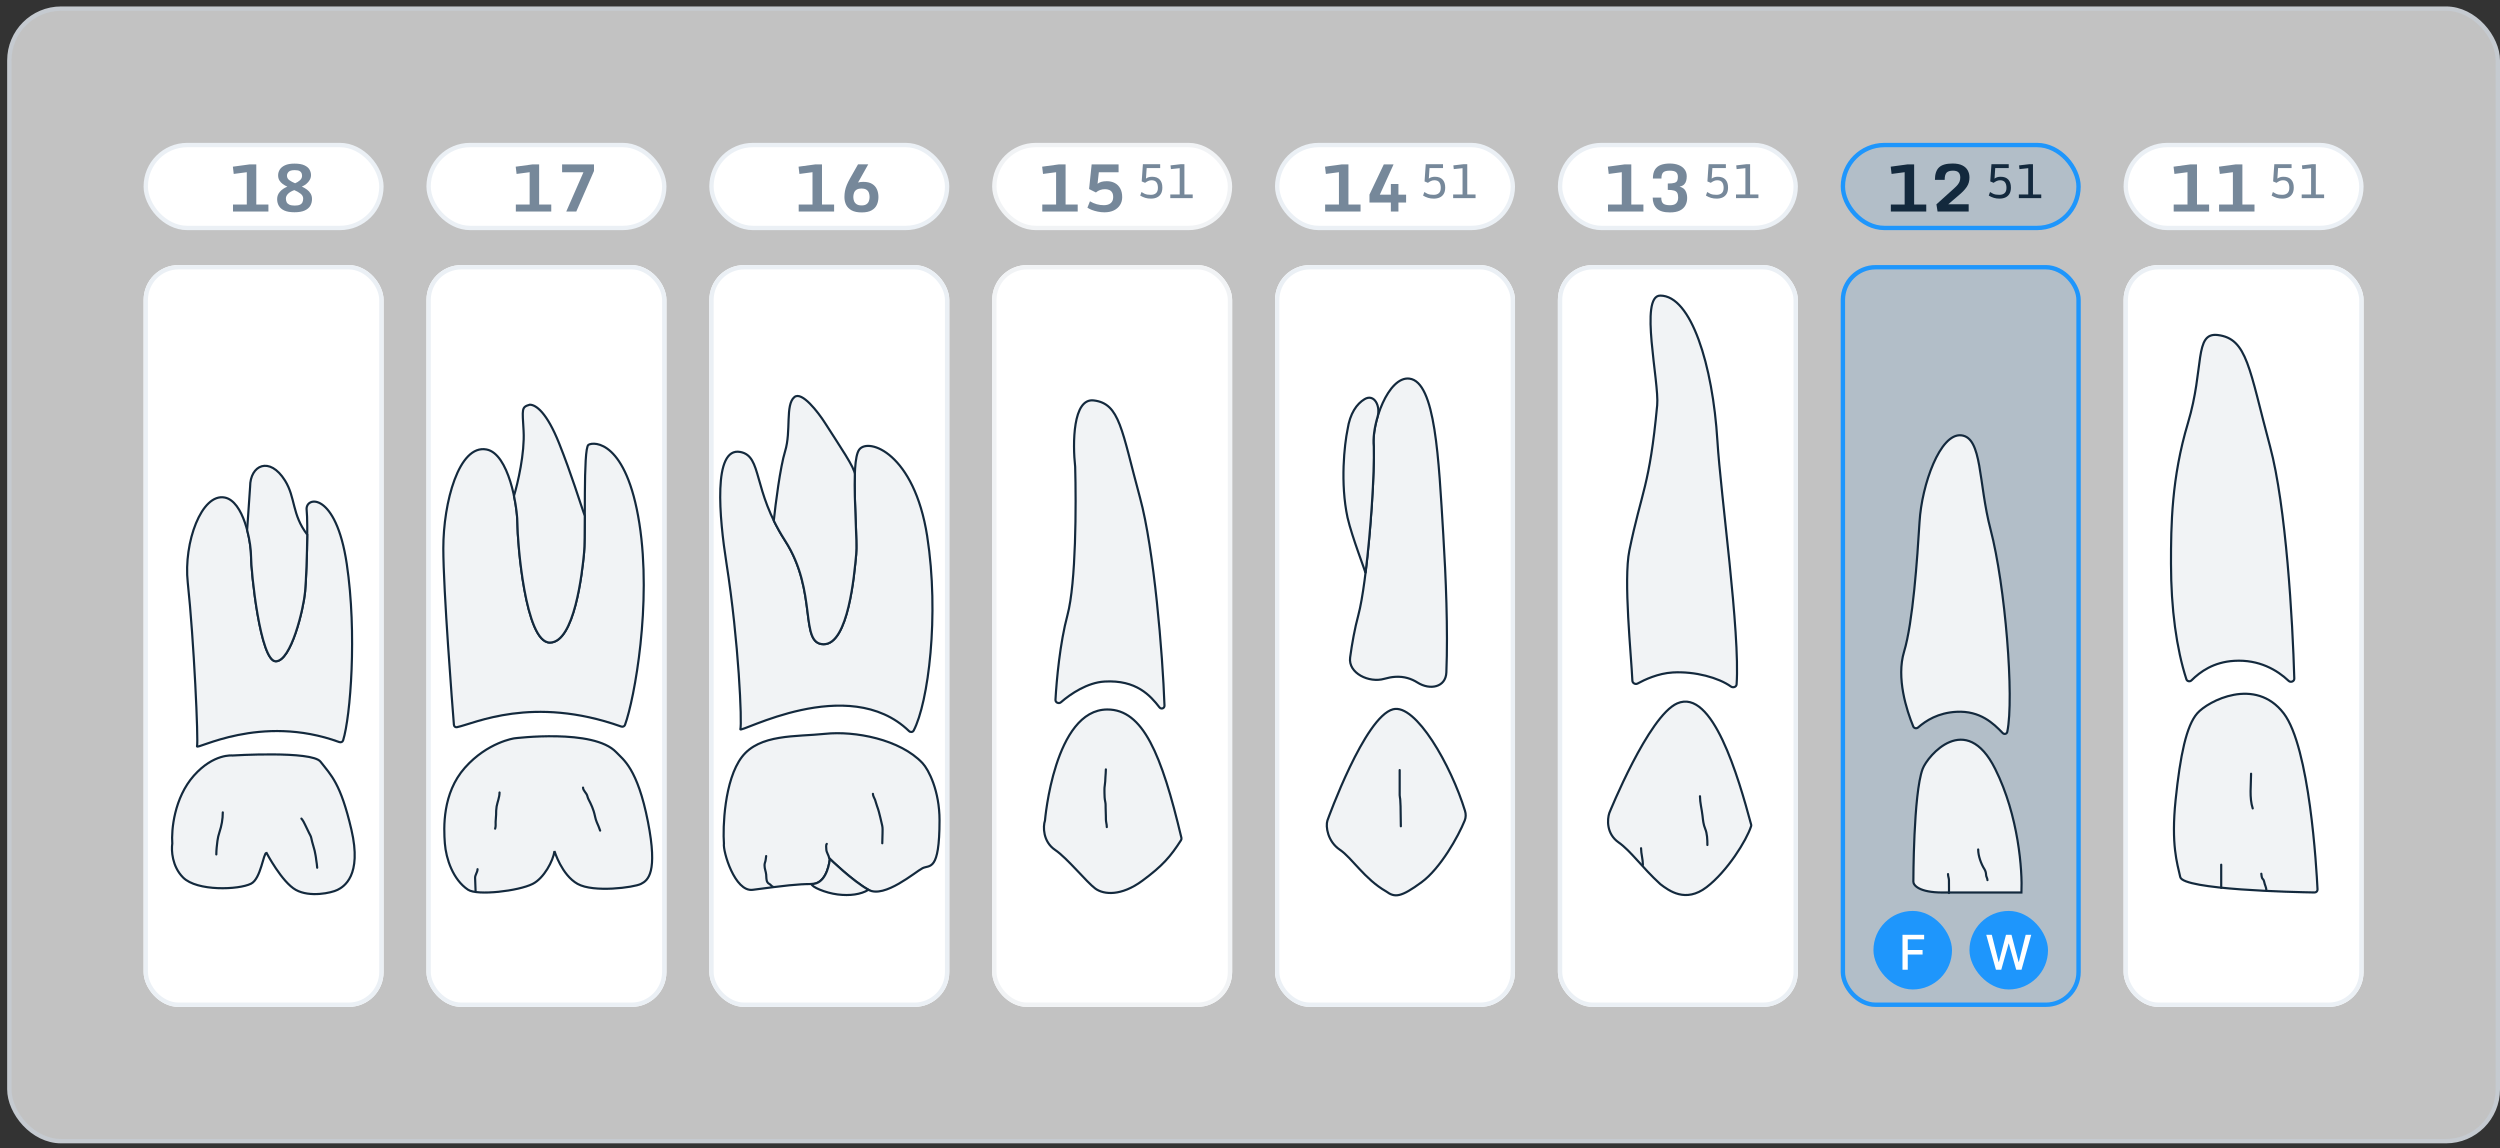 <svg width="320" height="147" viewBox="0 0 320 147" fill="none" xmlns="http://www.w3.org/2000/svg">
<rect x="0" y="0" width="320" height="147" fill="#333333" stroke="none"/>
<rect x="1.195" y="1.104" width="318.526" height="144.965" rx="6.633" fill="white" fill-opacity="0.7"/>
<rect x="1.195" y="1.104" width="318.526" height="144.965" rx="6.633" stroke="#C5CAD0" stroke-width="0.559"/>
<rect x="18.658" y="18.565" width="30.163" height="10.613" rx="5.307" fill="white"/>
<rect x="18.658" y="18.565" width="30.163" height="10.613" rx="5.307" stroke="#EBF0F5" stroke-width="0.559"/>
<path d="M29.823 26.179H31.59V22.043L29.917 22.264L29.806 21.335L31.966 21.041H32.805V26.179H34.356V27.079H29.823V26.179ZM37.694 27.169C37.151 27.169 36.718 27.096 36.393 26.948C36.069 26.798 35.834 26.596 35.69 26.343C35.545 26.086 35.473 25.801 35.473 25.488C35.473 25.128 35.591 24.813 35.829 24.543C36.066 24.27 36.384 24.053 36.782 23.892C36.566 23.794 36.369 23.681 36.189 23.552C36.011 23.422 35.868 23.266 35.759 23.086C35.653 22.906 35.599 22.691 35.599 22.44C35.599 22.181 35.669 21.938 35.808 21.712C35.95 21.482 36.175 21.297 36.483 21.155C36.791 21.013 37.195 20.942 37.694 20.942C38.24 20.942 38.665 21.016 38.971 21.163C39.279 21.308 39.496 21.492 39.621 21.715C39.747 21.939 39.809 22.17 39.809 22.407C39.809 22.633 39.753 22.843 39.642 23.037C39.53 23.231 39.384 23.4 39.204 23.544C39.026 23.689 38.837 23.801 38.635 23.88C38.87 23.989 39.085 24.116 39.282 24.26C39.481 24.405 39.639 24.577 39.756 24.776C39.876 24.972 39.936 25.208 39.936 25.483C39.936 25.797 39.862 26.082 39.715 26.339C39.568 26.592 39.331 26.794 39.003 26.944C38.676 27.094 38.24 27.169 37.694 27.169ZM36.733 22.489C36.733 22.726 36.835 22.918 37.04 23.066C37.247 23.213 37.492 23.344 37.776 23.458C38 23.368 38.203 23.243 38.386 23.082C38.571 22.918 38.664 22.729 38.664 22.513C38.664 22.393 38.643 22.277 38.602 22.166C38.562 22.054 38.474 21.961 38.341 21.887C38.207 21.814 38 21.777 37.719 21.777C37.345 21.777 37.087 21.849 36.946 21.994C36.804 22.138 36.733 22.303 36.733 22.489ZM37.727 26.314C38.024 26.314 38.251 26.274 38.406 26.195C38.562 26.116 38.666 26.009 38.721 25.872C38.778 25.733 38.807 25.578 38.807 25.406C38.807 25.166 38.692 24.959 38.463 24.784C38.237 24.609 37.971 24.459 37.666 24.334C37.306 24.468 37.037 24.628 36.86 24.817C36.682 25.002 36.594 25.198 36.594 25.406C36.594 25.578 36.625 25.733 36.688 25.872C36.753 26.009 36.868 26.116 37.031 26.195C37.198 26.274 37.43 26.314 37.727 26.314Z" fill="#76889A"/>
<g clip-path="url(#clip0_6989_49352)">
<rect x="18.379" y="33.927" width="30.722" height="94.959" rx="4.469" fill="white"/>
<path d="M44.387 72.188C45.712 81.088 44.862 91.74 43.919 94.767C43.856 94.969 43.633 95.059 43.434 94.987C33.319 91.283 25.021 96.103 25.216 95.517C25.414 94.924 24.821 81.875 24.031 74.56C23.478 69.449 25.809 63.093 28.774 63.686C31.145 64.161 32.134 69.222 32.134 71.199C32.134 73.176 33.319 84.643 35.296 84.643C37.272 84.643 38.853 77.921 39.051 75.746C39.249 73.572 39.446 67.047 39.249 65.268C39.051 63.488 43.004 62.895 44.387 72.188Z" fill="#F1F3F5" stroke="#13293D" stroke-width="0.279"/>
<path d="M35.294 84.643C37.271 84.643 38.852 77.921 39.049 75.746C39.179 74.322 39.308 71.032 39.327 68.431C37.35 65.861 37.842 63.691 36.48 61.511C34.504 58.348 32.014 59.534 32.014 62.302L31.633 67.838C31.974 69.124 32.132 70.408 32.132 71.199C32.132 73.176 33.318 84.643 35.294 84.643Z" fill="#F1F3F5" stroke="#13293D" stroke-width="0.279"/>
<path d="M41.026 97.494C39.919 96.071 29.761 96.704 29.761 96.704C29.761 96.704 27.35 96.427 24.82 99.274C22.29 102.121 21.921 106.26 22.053 107.973C21.921 108.83 22.014 110.899 23.436 112.323C25.215 114.102 30.551 113.904 32.133 113.113C33.397 112.481 33.714 109.159 34.109 109.159C34.109 109.159 36.085 112.916 37.864 113.904C39.643 114.893 42.41 114.3 43.2 113.904C43.991 113.509 46.362 112.125 44.979 106.194C43.595 100.262 42.41 99.274 41.026 97.494Z" fill="#F1F3F5" stroke="#13293D" stroke-width="0.279"/>
<path d="M28.517 103.986C28.517 104.861 28.363 105.696 28.088 106.523C27.968 106.883 27.878 107.26 27.831 107.638C27.761 108.2 27.689 108.79 27.689 109.366" stroke="#13293D" stroke-width="0.279" stroke-linecap="round"/>
<path d="M38.58 104.78C38.772 104.993 38.95 105.332 39.066 105.593C39.221 105.937 39.385 106.265 39.553 106.602C39.665 106.826 39.81 107.052 39.852 107.305C39.904 107.613 40.002 107.9 40.082 108.199C40.145 108.431 40.224 108.663 40.276 108.897C40.32 109.096 40.344 109.308 40.395 109.502C40.443 109.68 40.442 109.889 40.476 110.073C40.535 110.401 40.57 110.736 40.6 111.068" stroke="#13293D" stroke-width="0.279" stroke-linecap="round"/>
</g>
<rect x="18.658" y="34.206" width="30.163" height="94.401" rx="4.189" stroke="#EBF0F5" stroke-width="0.559"/>
<rect x="54.863" y="18.565" width="30.163" height="10.613" rx="5.307" fill="white"/>
<rect x="54.863" y="18.565" width="30.163" height="10.613" rx="5.307" stroke="#EBF0F5" stroke-width="0.559"/>
<path d="M66.028 26.179H67.795V22.043L66.122 22.264L66.011 21.335L68.172 21.041H69.01V26.179H70.561V27.079H66.028V26.179ZM72.48 27.079L74.681 22.047H71.948V21.041H76.031V21.883L73.764 27.079H72.48Z" fill="#76889A"/>
<g clip-path="url(#clip1_6989_49352)">
<rect x="54.584" y="33.927" width="30.722" height="94.959" rx="4.469" fill="white"/>
<path d="M81.844 67.025C83.44 77.243 81.222 89.423 80.001 92.782C79.93 92.977 79.711 93.065 79.516 92.996C68.125 88.948 60.704 92.637 58.48 93.081C58.282 93.12 58.116 92.977 58.1 92.775C57.904 90.32 56.744 75.558 56.744 70.189C56.744 64.324 58.73 56.859 62.278 57.535C65.116 58.077 66.231 64.77 66.231 67.025C66.231 69.281 67.219 82.249 70.381 82.249C73.543 82.249 74.523 73.239 74.759 70.757C74.996 68.276 74.612 57.394 75.322 56.942C76.031 56.491 80.188 56.424 81.844 67.025Z" fill="#F1F3F5" stroke="#13293D" stroke-width="0.279"/>
<path d="M70.38 82.249C73.542 82.249 74.522 73.239 74.758 70.757C74.839 69.912 74.847 68.089 74.852 66.037C74.284 64.455 73.147 60.699 71.566 56.745C69.985 52.79 68.601 51.802 67.811 51.802C66.727 52.111 66.862 52.316 67.02 55.163C67.178 58.01 66.267 61.885 65.791 63.467C66.092 64.894 66.23 66.233 66.23 67.025C66.23 69.281 67.218 82.249 70.38 82.249Z" fill="#F1F3F5" stroke="#13293D" stroke-width="0.279"/>
<path d="M78.879 96.287C76.005 93.22 65.835 94.507 65.835 94.507C65.835 94.507 62.417 94.99 59.51 98.264C56.604 101.538 56.79 105.981 56.941 107.952C57.092 109.922 57.981 112.599 59.906 113.883C61.091 114.674 66.36 114.052 68.176 113.142C69.63 112.415 70.822 110.153 70.973 108.94C70.973 108.94 71.894 112.006 73.938 113.142C75.981 114.279 81.132 113.597 82.041 113.142C82.949 112.688 84.215 111.708 82.936 105.185C81.589 98.313 79.761 97.228 78.879 96.287Z" fill="#F1F3F5" stroke="#13293D" stroke-width="0.279"/>
<path d="M63.94 101.439C63.94 102.073 63.677 102.624 63.568 103.225C63.506 103.565 63.502 103.937 63.502 104.285C63.502 104.584 63.44 104.88 63.44 105.192C63.44 105.488 63.47 105.789 63.377 106.067" stroke="#13293D" stroke-width="0.279" stroke-linecap="round"/>
<path d="M74.629 100.813C74.629 101.203 75.091 101.508 75.178 101.891C75.251 102.211 75.407 102.46 75.553 102.752C75.729 103.104 75.867 103.458 75.99 103.829C76.145 104.295 76.193 104.804 76.393 105.254C76.548 105.602 76.697 105.956 76.817 106.317" stroke="#13293D" stroke-width="0.279" stroke-linecap="round"/>
<path d="M60.875 114.072C60.875 113.499 60.812 112.931 60.812 112.356C60.812 111.981 61.125 111.631 61.125 111.258" stroke="#13293D" stroke-width="0.279" stroke-linecap="round"/>
</g>
<rect x="54.863" y="34.206" width="30.163" height="94.401" rx="4.189" stroke="#EBF0F5" stroke-width="0.559"/>
<rect x="91.068" y="18.565" width="30.163" height="10.613" rx="5.307" fill="white"/>
<rect x="91.068" y="18.565" width="30.163" height="10.613" rx="5.307" stroke="#EBF0F5" stroke-width="0.559"/>
<path d="M102.233 26.179H104V22.043L102.327 22.264L102.216 21.335L104.377 21.041H105.215V26.179H106.766V27.079H102.233V26.179ZM110.301 27.19C109.766 27.19 109.337 27.102 109.012 26.928C108.687 26.75 108.451 26.515 108.304 26.22C108.16 25.923 108.087 25.593 108.087 25.23C108.087 24.954 108.111 24.694 108.157 24.448C108.203 24.203 108.278 23.952 108.382 23.696C108.486 23.437 108.625 23.154 108.799 22.849L109.826 21.036H111.135L109.83 23.36C110.032 23.306 110.256 23.278 110.501 23.278C110.97 23.278 111.347 23.366 111.63 23.54C111.914 23.712 112.12 23.945 112.248 24.24C112.376 24.534 112.44 24.864 112.44 25.23C112.44 25.582 112.374 25.906 112.24 26.204C112.109 26.501 111.887 26.739 111.573 26.919C111.262 27.1 110.838 27.19 110.301 27.19ZM110.28 26.294C110.553 26.294 110.763 26.242 110.91 26.138C111.058 26.035 111.16 25.901 111.217 25.737C111.277 25.571 111.307 25.398 111.307 25.218C111.307 25.035 111.28 24.862 111.225 24.698C111.171 24.532 111.068 24.397 110.918 24.293C110.771 24.187 110.556 24.133 110.272 24.133C109.991 24.133 109.774 24.187 109.622 24.293C109.472 24.397 109.368 24.532 109.311 24.698C109.253 24.862 109.225 25.035 109.225 25.218C109.225 25.398 109.256 25.571 109.319 25.737C109.384 25.901 109.493 26.035 109.646 26.138C109.799 26.242 110.01 26.294 110.28 26.294Z" fill="#76889A"/>
<g clip-path="url(#clip2_6989_49352)">
<rect x="90.789" y="33.927" width="30.722" height="94.959" rx="4.469" fill="white"/>
<path d="M118.678 68.62C120.265 78.781 118.81 89.987 116.947 93.512C116.83 93.733 116.535 93.751 116.356 93.578C108.57 86.061 94.531 94.001 94.764 93.334C95.001 92.657 94.567 82.171 92.986 72.088C92.077 66.294 91.216 57.176 94.764 57.853C97.603 58.395 96.293 62.689 100.496 69.213C104.699 75.738 102.275 82.46 105.437 82.46C108.599 82.46 109.35 73.474 109.587 70.993C109.824 68.512 108.797 59.13 109.982 57.549C111.168 55.967 117.023 58.019 118.678 68.62Z" fill="#F1F3F5" stroke="#13293D" stroke-width="0.279"/>
<path d="M105.437 82.46C108.599 82.46 109.35 73.474 109.587 70.993C109.752 69.261 109.302 64.169 109.418 60.712C109.432 59.921 107.521 57.153 105.634 54.188C104.712 52.738 102.63 50.036 101.682 50.827C100.496 51.815 101.286 55.176 100.496 57.746C99.863 59.803 99.265 64.534 99.045 66.643C99.44 67.455 99.915 68.313 100.496 69.214C104.699 75.738 102.274 82.46 105.437 82.46Z" fill="#F1F3F5" stroke="#13293D" stroke-width="0.279"/>
<path d="M118.086 97.684C115.212 94.618 109.39 93.532 105.635 93.928C101.88 94.323 97.226 93.928 94.962 96.893C92.698 99.859 92.511 105.995 92.663 107.965C92.511 108.95 94.052 114.196 96.346 113.896C100.496 113.353 102.077 113.156 103.898 113.156C105.523 113.156 106.076 111.155 106.228 109.942C106.228 109.942 109.125 112.76 111.168 113.896C113.212 115.033 117.177 111.583 118.086 111.128C118.994 110.674 120.26 111.646 120.26 104.999C120.26 101.243 118.876 98.528 118.086 97.684Z" fill="#F1F3F5" stroke="#13293D" stroke-width="0.279"/>
<path d="M106.228 109.942C106.228 109.942 109.125 112.76 111.169 113.897C110.181 114.49 108.797 114.687 107.216 114.49C105.635 114.292 103.826 113.503 103.899 113.156C105.524 113.156 106.077 111.155 106.228 109.942Z" fill="#F1F3F5" stroke="#13293D" stroke-width="0.279"/>
<path d="M106.136 109.849C106.092 109.497 105.791 109.126 105.77 108.751C105.761 108.591 105.7 108.085 105.831 108.02" stroke="#13293D" stroke-width="0.279" stroke-linecap="round"/>
<path d="M111.734 101.614C111.734 101.885 111.915 102.127 112.008 102.374C112.108 102.64 112.159 102.921 112.262 103.186C112.448 103.665 112.563 104.159 112.684 104.656C112.767 104.997 112.845 105.341 112.923 105.681C112.994 105.99 112.965 106.322 112.965 106.638C112.965 107.07 112.931 107.514 112.931 107.937" stroke="#13293D" stroke-width="0.279" stroke-linecap="round"/>
<path d="M98.957 113.507C98.795 113.489 98.619 113.206 98.471 113.139C98.343 113.081 98.297 113.026 98.224 112.911C98.067 112.665 98.098 112.215 98.07 111.937C98.032 111.555 97.863 111.2 97.863 110.807C97.863 110.672 97.86 110.547 97.913 110.418C98.021 110.155 98.018 109.853 98.068 109.577" stroke="#13293D" stroke-width="0.279" stroke-linecap="round"/>
</g>
<rect x="91.068" y="34.206" width="30.163" height="94.401" rx="4.189" stroke="#EBF0F5" stroke-width="0.559"/>
<rect x="127.275" y="18.565" width="30.163" height="10.613" rx="5.307" fill="white"/>
<rect x="127.275" y="18.565" width="30.163" height="10.613" rx="5.307" stroke="#F1F3F5" stroke-width="0.559"/>
<path d="M133.413 26.179H135.18V22.043L133.507 22.264L133.396 21.335L135.556 21.041H136.395V26.179H137.946V27.079H133.413V26.179ZM141.362 27.177C141.078 27.177 140.794 27.147 140.511 27.087C140.23 27.03 139.973 26.956 139.742 26.866C139.51 26.774 139.326 26.678 139.189 26.58L139.513 25.766C140.072 26.099 140.666 26.265 141.296 26.265C141.662 26.265 141.951 26.179 142.164 26.007C142.379 25.833 142.487 25.575 142.487 25.234C142.487 24.975 142.439 24.772 142.344 24.624C142.248 24.474 142.121 24.369 141.963 24.309C141.808 24.247 141.636 24.215 141.448 24.215C140.984 24.215 140.594 24.356 140.278 24.637L139.402 24.199L139.733 21.041H143.178V22.047H140.65L140.486 23.52C140.639 23.405 140.809 23.322 140.998 23.27C141.189 23.218 141.416 23.192 141.681 23.192C142.06 23.192 142.397 23.27 142.691 23.426C142.986 23.581 143.218 23.812 143.387 24.117C143.556 24.42 143.641 24.794 143.641 25.238C143.641 25.609 143.549 25.942 143.366 26.236C143.184 26.528 142.922 26.759 142.581 26.928C142.243 27.094 141.836 27.177 141.362 27.177Z" fill="#76889A"/>
<path d="M147.326 25.424C147.06 25.424 146.82 25.392 146.606 25.328C146.392 25.264 146.173 25.167 145.949 25.037L146.108 24.578C146.248 24.67 146.376 24.742 146.492 24.794C146.608 24.846 146.729 24.883 146.855 24.905C146.983 24.927 147.132 24.938 147.302 24.938C147.582 24.938 147.804 24.867 147.968 24.725C148.132 24.583 148.214 24.355 148.214 24.041C148.214 23.735 148.149 23.497 148.019 23.327C147.889 23.157 147.681 23.072 147.395 23.072C147.231 23.072 147.079 23.107 146.939 23.177C146.801 23.245 146.678 23.32 146.57 23.402L146.138 23.222L146.291 21.02H148.502V21.515H146.774L146.684 22.862C146.886 22.704 147.147 22.625 147.467 22.625C147.901 22.625 148.228 22.746 148.448 22.988C148.67 23.228 148.781 23.569 148.781 24.011C148.781 24.337 148.718 24.605 148.592 24.815C148.466 25.023 148.293 25.177 148.073 25.277C147.855 25.375 147.606 25.424 147.326 25.424ZM149.798 24.893H151.001V21.527L149.879 21.647L149.825 21.17L151.112 21.02H151.604V24.893H152.666V25.358H149.798V24.893Z" fill="#76889A"/>
<g clip-path="url(#clip3_6989_49352)">
<rect x="126.996" y="33.927" width="30.722" height="94.959" rx="4.469" fill="white"/>
<path d="M145.923 63.711C147.715 70.286 148.825 83.729 149.054 90.308C149.067 90.673 148.636 90.826 148.411 90.539C147.244 89.04 145.455 86.999 141.377 87.239C139.208 87.366 137.065 88.79 135.799 89.889C135.528 90.124 135.08 89.929 135.1 89.572C135.243 87.028 135.678 82.288 136.634 78.737C137.741 74.625 137.754 64.568 137.622 59.757C137.293 56.791 137.306 50.939 139.994 51.255C143.353 51.651 143.551 55.012 145.923 63.711Z" fill="#F1F3F5" stroke="#13293D" stroke-width="0.279"/>
<path d="M141.745 90.815C146.296 90.815 148.667 96.474 151.221 107.244C151.245 107.346 151.227 107.455 151.171 107.544C149.832 109.632 148.814 110.825 146.207 112.743C143.543 114.703 141.302 114.548 140.192 113.732C139.082 112.915 136.62 109.844 135.053 108.789C133.486 107.734 133.495 105.786 133.756 105.032C133.756 105.032 134.942 90.815 141.745 90.815Z" fill="#F1F3F5" stroke="#13293D" stroke-width="0.279"/>
<path d="M141.551 98.485C141.551 98.826 141.511 99.156 141.493 99.496C141.474 99.852 141.471 100.21 141.408 100.562C141.354 100.868 141.372 101.187 141.372 101.496C141.372 101.88 141.391 102.276 141.476 102.652C141.531 102.893 141.516 103.184 141.521 103.433C141.528 103.775 141.551 104.116 141.551 104.461C141.551 104.722 141.547 105.048 141.603 105.301C141.641 105.472 141.67 105.692 141.67 105.867" stroke="#13293D" stroke-width="0.279" stroke-linecap="round"/>
</g>
<rect x="127.275" y="34.206" width="30.163" height="94.401" rx="4.189" stroke="#F1F3F5" stroke-width="0.559"/>
<rect x="163.48" y="18.565" width="30.163" height="10.613" rx="5.307" fill="white"/>
<rect x="163.48" y="18.565" width="30.163" height="10.613" rx="5.307" stroke="#EBF0F5" stroke-width="0.559"/>
<path d="M169.618 26.179H171.385V22.043L169.712 22.264L169.601 21.335L171.761 21.041H172.6V26.179H174.151V27.079H169.618V26.179ZM178.029 27.079V25.925H175.292V24.907L177.129 21.041H178.377L176.618 24.919H178.029V23.552H178.999V24.919H179.981V25.925H178.999V27.079H178.029Z" fill="#76889A"/>
<path d="M183.531 25.424C183.265 25.424 183.025 25.392 182.811 25.328C182.597 25.264 182.378 25.167 182.154 25.037L182.313 24.578C182.453 24.67 182.581 24.742 182.697 24.794C182.813 24.846 182.934 24.883 183.06 24.905C183.188 24.927 183.337 24.938 183.507 24.938C183.787 24.938 184.009 24.867 184.173 24.725C184.337 24.583 184.419 24.355 184.419 24.041C184.419 23.735 184.354 23.497 184.224 23.327C184.094 23.157 183.886 23.072 183.6 23.072C183.436 23.072 183.284 23.107 183.144 23.177C183.006 23.245 182.883 23.32 182.775 23.402L182.343 23.222L182.496 21.02H184.707V21.515H182.979L182.889 22.862C183.091 22.704 183.352 22.625 183.672 22.625C184.106 22.625 184.433 22.746 184.653 22.988C184.875 23.228 184.986 23.569 184.986 24.011C184.986 24.337 184.923 24.605 184.797 24.815C184.671 25.023 184.498 25.177 184.278 25.277C184.06 25.375 183.811 25.424 183.531 25.424ZM186.003 24.893H187.206V21.527L186.084 21.647L186.03 21.17L187.317 21.02H187.809V24.893H188.871V25.358H186.003V24.893Z" fill="#76889A"/>
<g clip-path="url(#clip4_6989_49352)">
<rect x="163.201" y="33.927" width="30.722" height="94.959" rx="4.469" fill="white"/>
<path d="M184.74 68.431C185.071 73.84 185.351 80.608 185.134 86.07C185.059 87.976 183.05 88.384 181.437 87.365C180.66 86.874 179.736 86.566 178.613 86.632C178.138 86.66 177.663 86.751 177.199 86.886C175.241 87.458 172.539 86.171 172.817 84.15C173.062 82.366 173.404 80.456 173.87 78.724C174.977 74.612 175.978 61.972 175.847 57.161C175.517 54.196 177.704 48.146 180.392 48.462C183.752 48.858 184.147 58.743 184.74 68.431Z" fill="#F1F3F5" stroke="#13293D" stroke-width="0.279"/>
<path d="M174.661 51.095C173.657 51.7 172.797 52.905 172.485 54.987C172.089 56.898 171.536 61.828 172.485 66.256C173.078 68.826 174.806 73.181 174.782 73.374C175.462 67.921 175.938 60.573 175.844 57.161C175.73 56.133 175.918 54.735 176.325 53.359C176.736 51.969 175.902 50.347 174.661 51.095Z" fill="#F1F3F5" stroke="#13293D" stroke-width="0.279"/>
<path d="M178.301 90.79C181.211 90.014 185.741 97.983 187.521 103.791C187.646 104.197 187.642 104.63 187.484 105.023C186.662 107.066 184.366 111.155 181.973 112.915C179.308 114.875 178.537 114.918 177.427 114.102C174.66 112.52 173.065 109.819 171.498 108.764C169.938 107.713 169.658 105.779 169.913 105.017L169.918 105.004C170 104.774 174.692 91.752 178.301 90.79Z" fill="#F1F3F5" stroke="#13293D" stroke-width="0.279"/>
<path d="M179.158 98.571C179.158 99.644 179.158 100.717 179.158 101.79C179.158 102.007 179.233 102.206 179.233 102.42C179.233 102.686 179.271 102.94 179.271 103.207C179.271 104.058 179.308 104.907 179.308 105.762" stroke="#13293D" stroke-width="0.279" stroke-linecap="round"/>
</g>
<rect x="163.48" y="34.206" width="30.163" height="94.401" rx="4.189" stroke="#EBF0F5" stroke-width="0.559"/>
<rect x="199.686" y="18.565" width="30.163" height="10.613" rx="5.307" fill="white"/>
<rect x="199.686" y="18.565" width="30.163" height="10.613" rx="5.307" stroke="#EBF0F5" stroke-width="0.559"/>
<path d="M205.823 26.179H207.59V22.043L205.917 22.264L205.806 21.335L207.966 21.041H208.805V26.179H210.356V27.079H205.823V26.179ZM213.747 27.19C212.975 27.19 212.415 27.022 212.066 26.686C211.719 26.351 211.546 25.887 211.546 25.295H212.643C212.643 25.674 212.73 25.932 212.905 26.069C213.082 26.202 213.367 26.269 213.76 26.269C214.125 26.269 214.39 26.186 214.553 26.02C214.72 25.85 214.803 25.605 214.803 25.283C214.803 25.035 214.766 24.84 214.692 24.698C214.619 24.556 214.485 24.455 214.291 24.395C214.101 24.335 213.829 24.305 213.477 24.305V23.491C213.87 23.491 214.158 23.461 214.341 23.401C214.523 23.338 214.641 23.244 214.692 23.119C214.744 22.991 214.77 22.828 214.77 22.632C214.77 22.381 214.696 22.187 214.549 22.051C214.402 21.915 214.131 21.846 213.735 21.846C213.326 21.846 213.045 21.92 212.892 22.067C212.74 22.212 212.663 22.474 212.663 22.853H211.571C211.571 22.37 211.659 21.988 211.837 21.707C212.014 21.426 212.264 21.227 212.585 21.11C212.907 20.99 213.286 20.93 213.723 20.93C214.154 20.93 214.533 20.994 214.86 21.122C215.187 21.25 215.442 21.437 215.625 21.683C215.811 21.928 215.903 22.226 215.903 22.575C215.903 22.766 215.88 22.951 215.834 23.131C215.79 23.311 215.703 23.469 215.572 23.606C215.441 23.739 215.246 23.833 214.987 23.888C215.352 23.986 215.605 24.168 215.744 24.432C215.886 24.694 215.957 24.995 215.957 25.336C215.957 25.688 215.882 26.005 215.732 26.285C215.584 26.564 215.348 26.785 215.024 26.948C214.702 27.109 214.276 27.19 213.747 27.19Z" fill="#76889A"/>
<path d="M219.736 25.424C219.47 25.424 219.23 25.392 219.016 25.328C218.802 25.264 218.583 25.167 218.359 25.037L218.518 24.578C218.658 24.67 218.786 24.742 218.902 24.794C219.018 24.846 219.139 24.883 219.265 24.905C219.393 24.927 219.542 24.938 219.712 24.938C219.992 24.938 220.214 24.867 220.378 24.725C220.542 24.583 220.624 24.355 220.624 24.041C220.624 23.735 220.559 23.497 220.429 23.327C220.299 23.157 220.091 23.072 219.805 23.072C219.641 23.072 219.489 23.107 219.349 23.177C219.211 23.245 219.088 23.32 218.98 23.402L218.548 23.222L218.701 21.02H220.912V21.515H219.184L219.094 22.862C219.296 22.704 219.557 22.625 219.877 22.625C220.311 22.625 220.638 22.746 220.858 22.988C221.08 23.228 221.191 23.569 221.191 24.011C221.191 24.337 221.128 24.605 221.002 24.815C220.876 25.023 220.703 25.177 220.483 25.277C220.265 25.375 220.016 25.424 219.736 25.424ZM222.208 24.893H223.411V21.527L222.289 21.647L222.235 21.17L223.522 21.02H224.014V24.893H225.076V25.358H222.208V24.893Z" fill="#76889A"/>
<g clip-path="url(#clip5_6989_49352)">
<rect x="199.406" y="33.927" width="30.722" height="94.959" rx="4.469" fill="white"/>
<path d="M219.827 56.421C220.247 63.297 222.749 81.025 222.284 87.599C222.26 87.933 221.829 88.071 221.557 87.875C220.006 86.757 216.978 85.907 214.095 86.077C212.248 86.186 210.513 86.997 209.608 87.493C209.331 87.646 208.957 87.442 208.944 87.126C208.805 83.892 207.782 74.257 208.561 70.458C210.142 62.747 211.131 62.352 212.119 51.873C212.399 48.903 209.808 37.836 212.514 37.836C216.467 37.836 219.234 46.733 219.827 56.421Z" fill="#F1F3F5" stroke="#13293D" stroke-width="0.279"/>
<path d="M214.687 90.031C219.207 88.065 222.49 99.393 224.146 105.546C224.164 105.615 224.164 105.685 224.142 105.753C223.552 107.582 221.079 111.541 218.442 113.558C215.754 115.614 213.633 114.02 212.513 113.163C210.141 110.988 208.758 108.932 207.177 107.825C205.596 106.718 205.728 104.859 205.991 104.068C205.991 104.068 211.017 91.627 214.687 90.031Z" fill="#F1F3F5" stroke="#13293D" stroke-width="0.279"/>
<path d="M217.596 101.92C217.596 102.749 217.833 103.59 217.922 104.415C217.986 104.995 218.037 105.544 218.262 106.078C218.524 106.699 218.546 107.486 218.546 108.158" stroke="#13293D" stroke-width="0.279" stroke-linecap="round"/>
<path d="M210.292 110.713C210.292 109.992 210.055 109.262 210.055 108.574" stroke="#13293D" stroke-width="0.279" stroke-linecap="round"/>
</g>
<rect x="199.686" y="34.206" width="30.163" height="94.401" rx="4.189" stroke="#EBF0F5" stroke-width="0.559"/>
<rect x="235.891" y="18.565" width="30.163" height="10.613" rx="5.307" fill="#1E96FC" fill-opacity="0.1"/>
<rect x="235.891" y="18.565" width="30.163" height="10.613" rx="5.307" stroke="#1E96FC" stroke-width="0.559"/>
<path d="M242.028 26.179H243.795V22.043L242.122 22.264L242.011 21.335L244.172 21.041H245.01V26.179H246.561V27.079H242.028V26.179ZM248.009 27.079L247.862 26.154L250.1 24.137C250.312 23.947 250.477 23.777 250.595 23.63C250.712 23.483 250.794 23.338 250.84 23.197C250.889 23.052 250.914 22.894 250.914 22.722C250.914 22.441 250.843 22.226 250.701 22.076C250.559 21.923 250.319 21.846 249.981 21.846C249.594 21.846 249.32 21.932 249.159 22.104C248.998 22.276 248.917 22.581 248.917 23.021H247.67C247.67 22.301 247.841 21.773 248.185 21.437C248.531 21.099 249.112 20.93 249.928 20.93C250.446 20.93 250.863 21.011 251.18 21.171C251.496 21.33 251.727 21.544 251.871 21.814C252.018 22.081 252.092 22.381 252.092 22.714C252.092 23.158 251.986 23.546 251.773 23.876C251.56 24.203 251.248 24.543 250.836 24.894L249.371 26.15H251.99V27.079H248.009Z" fill="#13293D"/>
<path d="M255.941 25.424C255.675 25.424 255.435 25.392 255.221 25.328C255.007 25.264 254.788 25.167 254.564 25.037L254.723 24.578C254.863 24.67 254.991 24.742 255.107 24.794C255.223 24.846 255.344 24.883 255.47 24.905C255.598 24.927 255.747 24.938 255.917 24.938C256.197 24.938 256.419 24.867 256.583 24.725C256.747 24.583 256.829 24.355 256.829 24.041C256.829 23.735 256.764 23.497 256.634 23.327C256.504 23.157 256.296 23.072 256.01 23.072C255.846 23.072 255.694 23.107 255.554 23.177C255.416 23.245 255.293 23.32 255.185 23.402L254.753 23.222L254.906 21.02H257.117V21.515H255.389L255.299 22.862C255.501 22.704 255.762 22.625 256.082 22.625C256.516 22.625 256.843 22.746 257.063 22.988C257.285 23.228 257.396 23.569 257.396 24.011C257.396 24.337 257.333 24.605 257.207 24.815C257.081 25.023 256.908 25.177 256.688 25.277C256.47 25.375 256.221 25.424 255.941 25.424ZM258.413 24.893H259.616V21.527L258.494 21.647L258.44 21.17L259.727 21.02H260.219V24.893H261.281V25.358H258.413V24.893Z" fill="#13293D"/>
<g clip-path="url(#clip6_6989_49352)">
<rect x="235.611" y="33.927" width="30.722" height="94.959" rx="4.469" fill="#1E96FC" fill-opacity="0.1"/>
<path d="M254.793 67.781C256.67 74.915 257.834 89.36 256.931 93.675C256.871 93.958 256.536 94.029 256.336 93.821C255.154 92.587 253.449 90.954 250.445 91.11C248.072 91.234 246.532 92.235 245.515 93.114C245.313 93.29 244.996 93.228 244.894 92.98C244.052 90.937 242.701 86.764 243.725 83.4C244.843 79.728 245.414 71.538 245.702 66.793C245.989 62.047 248.325 55.438 251.038 55.721C253.751 56.003 253.218 61.792 254.793 67.781Z" fill="#F1F3F5" stroke="#13293D" stroke-width="0.279"/>
<path d="M255.385 98.425C258.389 104.436 258.876 111.474 258.745 114.242H248.665C245.661 114.242 244.91 113.319 244.91 112.858C244.91 112.858 244.91 101.589 246.096 98.425C246.724 96.749 251.63 90.912 255.385 98.425Z" fill="#F1F3F5" stroke="#13293D" stroke-width="0.279"/>
<path d="M249.465 114.2C249.465 114.719 249.484 113.161 249.465 112.642C249.455 112.385 249.346 112.166 249.346 111.883" stroke="#13293D" stroke-width="0.279" stroke-linecap="round"/>
<path d="M253.207 108.733C253.207 109.545 253.577 110.578 254.012 111.261C254.134 111.453 254.217 111.745 254.217 111.971C254.217 112.209 254.395 112.426 254.395 112.654" stroke="#13293D" stroke-width="0.279" stroke-linecap="round"/>
<rect x="239.801" y="116.598" width="10.055" height="10.055" rx="5.027" fill="#1E96FC"/>
<path d="M243.519 124.125V119.656H246.29V120.237H244.193V121.598H246.091V122.177H244.193V124.125H243.519Z" fill="white"/>
<rect x="252.09" y="116.598" width="10.055" height="10.055" rx="5.027" fill="#1E96FC"/>
<path d="M255.48 124.125L254.241 119.656H254.95L255.82 123.117H255.862L256.767 119.656H257.47L258.375 123.119H258.417L259.285 119.656H259.997L258.755 124.125H258.076L257.136 120.778H257.101L256.161 124.125H255.48Z" fill="white"/>
</g>
<rect x="235.891" y="34.206" width="30.163" height="94.401" rx="4.189" stroke="#1E96FC" stroke-width="0.559"/>
<rect x="272.096" y="18.565" width="30.163" height="10.613" rx="5.307" fill="white"/>
<rect x="272.096" y="18.565" width="30.163" height="10.613" rx="5.307" stroke="#EBF0F5" stroke-width="0.559"/>
<path d="M278.233 26.179H280V22.043L278.327 22.264L278.216 21.335L280.377 21.041H281.215V26.179H282.766V27.079H278.233V26.179ZM284.042 26.179H285.81V22.043L284.136 22.264L284.026 21.335L286.186 21.041H287.025V26.179H288.575V27.079H284.042V26.179Z" fill="#76889A"/>
<path d="M292.146 25.424C291.88 25.424 291.64 25.392 291.426 25.328C291.212 25.264 290.993 25.167 290.769 25.037L290.928 24.578C291.068 24.67 291.196 24.742 291.312 24.794C291.428 24.846 291.549 24.883 291.675 24.905C291.803 24.927 291.952 24.938 292.122 24.938C292.402 24.938 292.624 24.867 292.788 24.725C292.952 24.583 293.034 24.355 293.034 24.041C293.034 23.735 292.969 23.497 292.839 23.327C292.709 23.157 292.501 23.072 292.215 23.072C292.051 23.072 291.899 23.107 291.759 23.177C291.621 23.245 291.498 23.32 291.39 23.402L290.958 23.222L291.111 21.02H293.322V21.515H291.594L291.504 22.862C291.706 22.704 291.967 22.625 292.287 22.625C292.721 22.625 293.048 22.746 293.268 22.988C293.49 23.228 293.601 23.569 293.601 24.011C293.601 24.337 293.538 24.605 293.412 24.815C293.286 25.023 293.113 25.177 292.893 25.277C292.675 25.375 292.426 25.424 292.146 25.424ZM294.618 24.893H295.821V21.527L294.699 21.647L294.645 21.17L295.932 21.02H296.424V24.893H297.487V25.358H294.618V24.893Z" fill="#76889A"/>
<g clip-path="url(#clip7_6989_49352)">
<rect x="271.816" y="33.927" width="30.722" height="94.959" rx="4.469" fill="white"/>
<path d="M290.569 57.15C292.608 64.727 293.463 79.454 293.67 86.856C293.68 87.222 293.209 87.402 292.944 87.15C291.486 85.768 289.168 84.396 285.989 84.586C283.329 84.745 281.639 85.973 280.509 87.087C280.301 87.293 279.945 87.219 279.855 86.94C278.599 83.054 277.887 77.949 277.887 72.13C277.887 67.257 277.947 61.193 280.06 54.139C282.174 47.085 280.828 42.521 283.867 42.883C287.665 43.336 287.888 47.186 290.569 57.15Z" fill="#F1F3F5" stroke="#13293D" stroke-width="0.279"/>
<path d="M292.313 91.308C295.63 95.635 296.513 111.143 296.643 113.841C296.654 114.063 296.478 114.24 296.255 114.236C293.655 114.193 279.431 113.882 279.072 112.265C278.676 110.486 277.886 108.113 278.479 102.38C279.072 96.646 279.862 92.889 281.246 91.308C282.629 89.726 288.677 86.563 292.313 91.308Z" fill="#F1F3F5" stroke="#13293D" stroke-width="0.279"/>
<path d="M288.138 99.038C288.138 100.454 287.899 102.127 288.349 103.477" stroke="#13293D" stroke-width="0.279" stroke-linecap="round"/>
<path d="M284.314 110.683V113.645" stroke="#13293D" stroke-width="0.279" stroke-linecap="round"/>
<path d="M290.097 113.968C290.097 113.593 289.873 113.241 289.817 112.875C289.802 112.78 289.733 112.598 289.655 112.531C289.478 112.379 289.479 112.048 289.449 111.839" stroke="#13293D" stroke-width="0.279" stroke-linecap="round"/>
</g>
<rect x="272.096" y="34.206" width="30.163" height="94.401" rx="4.189" stroke="#EBF0F5" stroke-width="0.559"/>
<defs>
<clipPath id="clip0_6989_49352">
<rect x="18.379" y="33.927" width="30.722" height="94.959" rx="4.469" fill="white"/>
</clipPath>
<clipPath id="clip1_6989_49352">
<rect x="54.584" y="33.927" width="30.722" height="94.959" rx="4.469" fill="white"/>
</clipPath>
<clipPath id="clip2_6989_49352">
<rect x="90.789" y="33.927" width="30.722" height="94.959" rx="4.469" fill="white"/>
</clipPath>
<clipPath id="clip3_6989_49352">
<rect x="126.996" y="33.927" width="30.722" height="94.959" rx="4.469" fill="white"/>
</clipPath>
<clipPath id="clip4_6989_49352">
<rect x="163.201" y="33.927" width="30.722" height="94.959" rx="4.469" fill="white"/>
</clipPath>
<clipPath id="clip5_6989_49352">
<rect x="199.406" y="33.927" width="30.722" height="94.959" rx="4.469" fill="white"/>
</clipPath>
<clipPath id="clip6_6989_49352">
<rect x="235.611" y="33.927" width="30.722" height="94.959" rx="4.469" fill="white"/>
</clipPath>
<clipPath id="clip7_6989_49352">
<rect x="271.816" y="33.927" width="30.722" height="94.959" rx="4.469" fill="white"/>
</clipPath>
</defs>
</svg>
